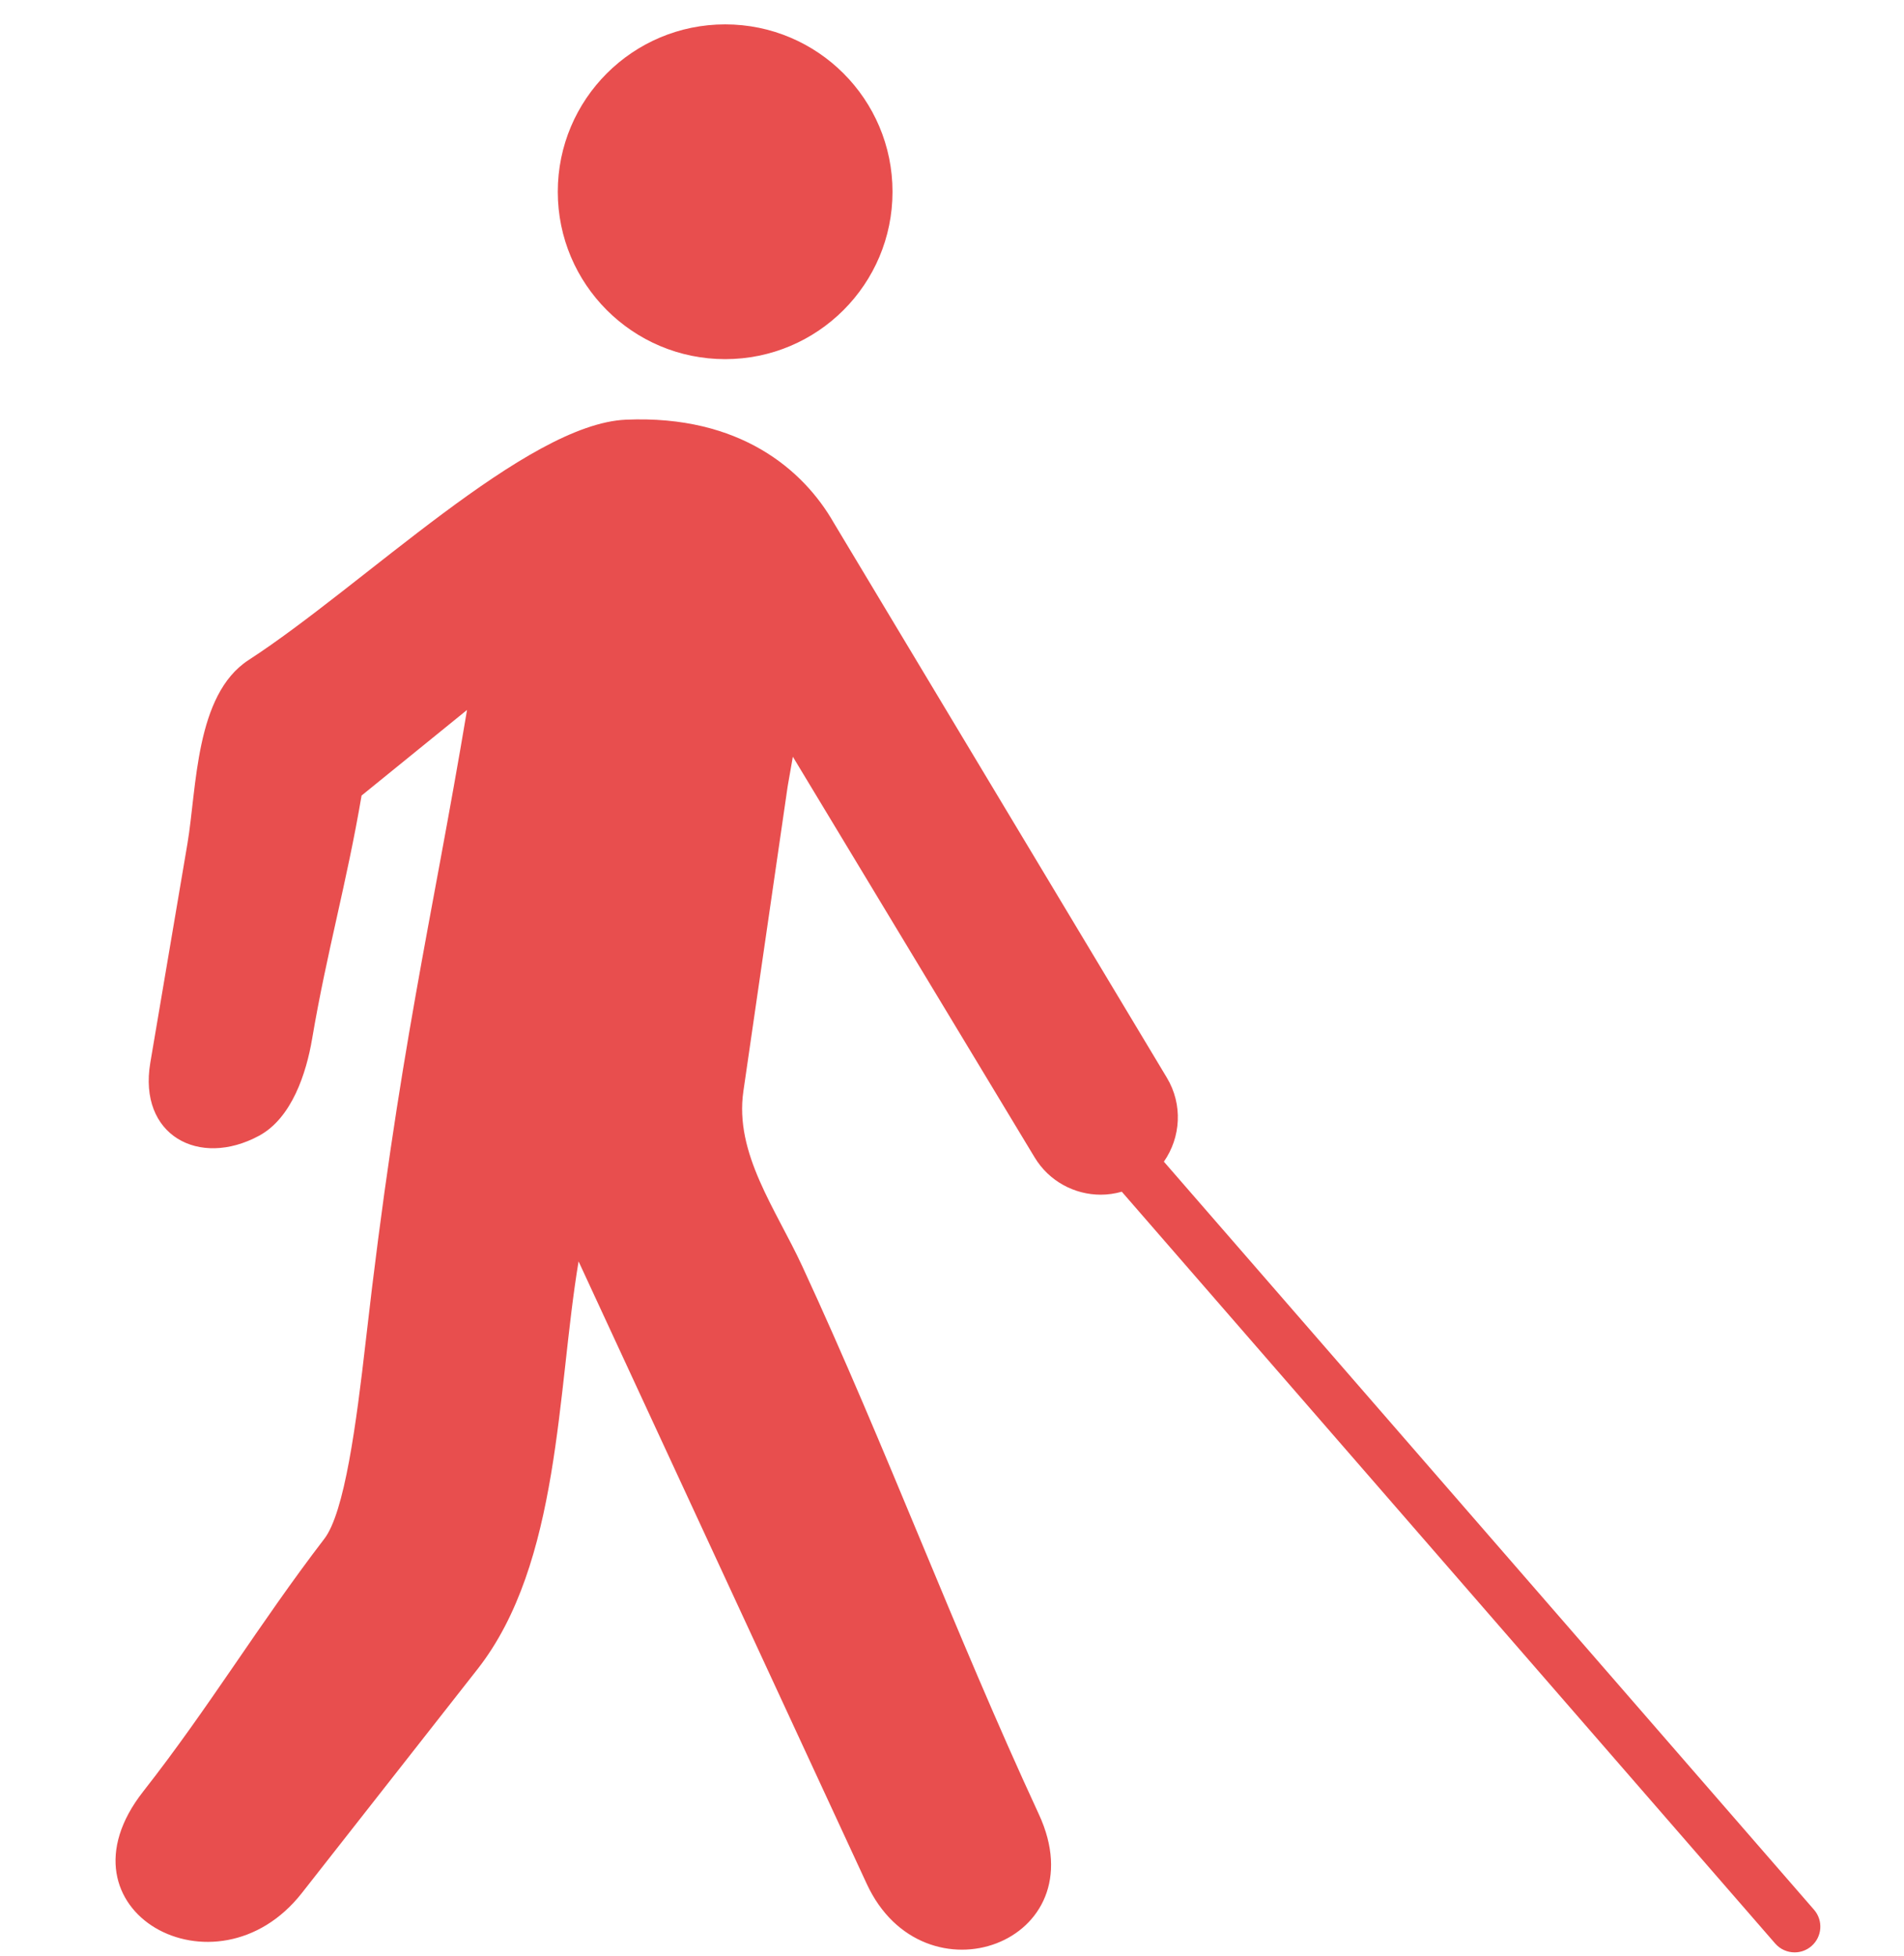 <svg  fill="#e84e4e" xmlns="http://www.w3.org/2000/svg" viewBox="0 3 111 114"><circle cx="42.275" cy="14.178" r="9.757"></circle><path d="M105.755,114.323L67.852,70.716c0.987-1.414,1.118-3.33,0.17-4.901l-19.414-32.34c-1.756-3.071-5.455-6.297-12.115-6.011  c-5.821,0.25-15.309,9.669-22.003,14.013c-3.115,2.021-3.014,7.458-3.564,10.707c-0.721,4.254-1.441,8.508-2.163,12.761  c-0.719,4.234,2.842,6.152,6.341,4.259c1.917-1.036,2.756-3.666,3.091-5.644c0.865-5.102,2.019-9.084,2.884-14.186l6.148-4.99  c-2.088,12.488-3.977,19.866-5.894,36.7c-0.567,4.981-1.25,10.084-2.425,11.615c-3.799,4.952-6.706,9.819-10.559,14.729  c-5.453,6.948,4.254,12.285,9.246,5.924c3.414-4.351,6.828-8.701,10.241-13.051c4.84-6.169,4.632-16.229,5.894-23.771  c3.828,8.268,7.655,16.532,11.483,24.8c1.771,3.828,3.545,7.656,5.318,11.486c3.31,7.146,13.51,3.445,10.033-4.059  C55.63,98.106,51.7,87.454,46.767,76.803c-1.539-3.327-3.953-6.565-3.43-10.185c0.861-5.927,1.723-11.853,2.582-17.778l0.303-1.729  l14.094,23.354c0.845,1.4,2.332,2.176,3.856,2.176c0.41,0,0.822-0.059,1.226-0.174l38.093,43.825  c0.296,0.341,0.713,0.516,1.133,0.516c0.349,0,0.699-0.121,0.983-0.368C106.232,115.896,106.299,114.949,105.755,114.323z"></path></svg>